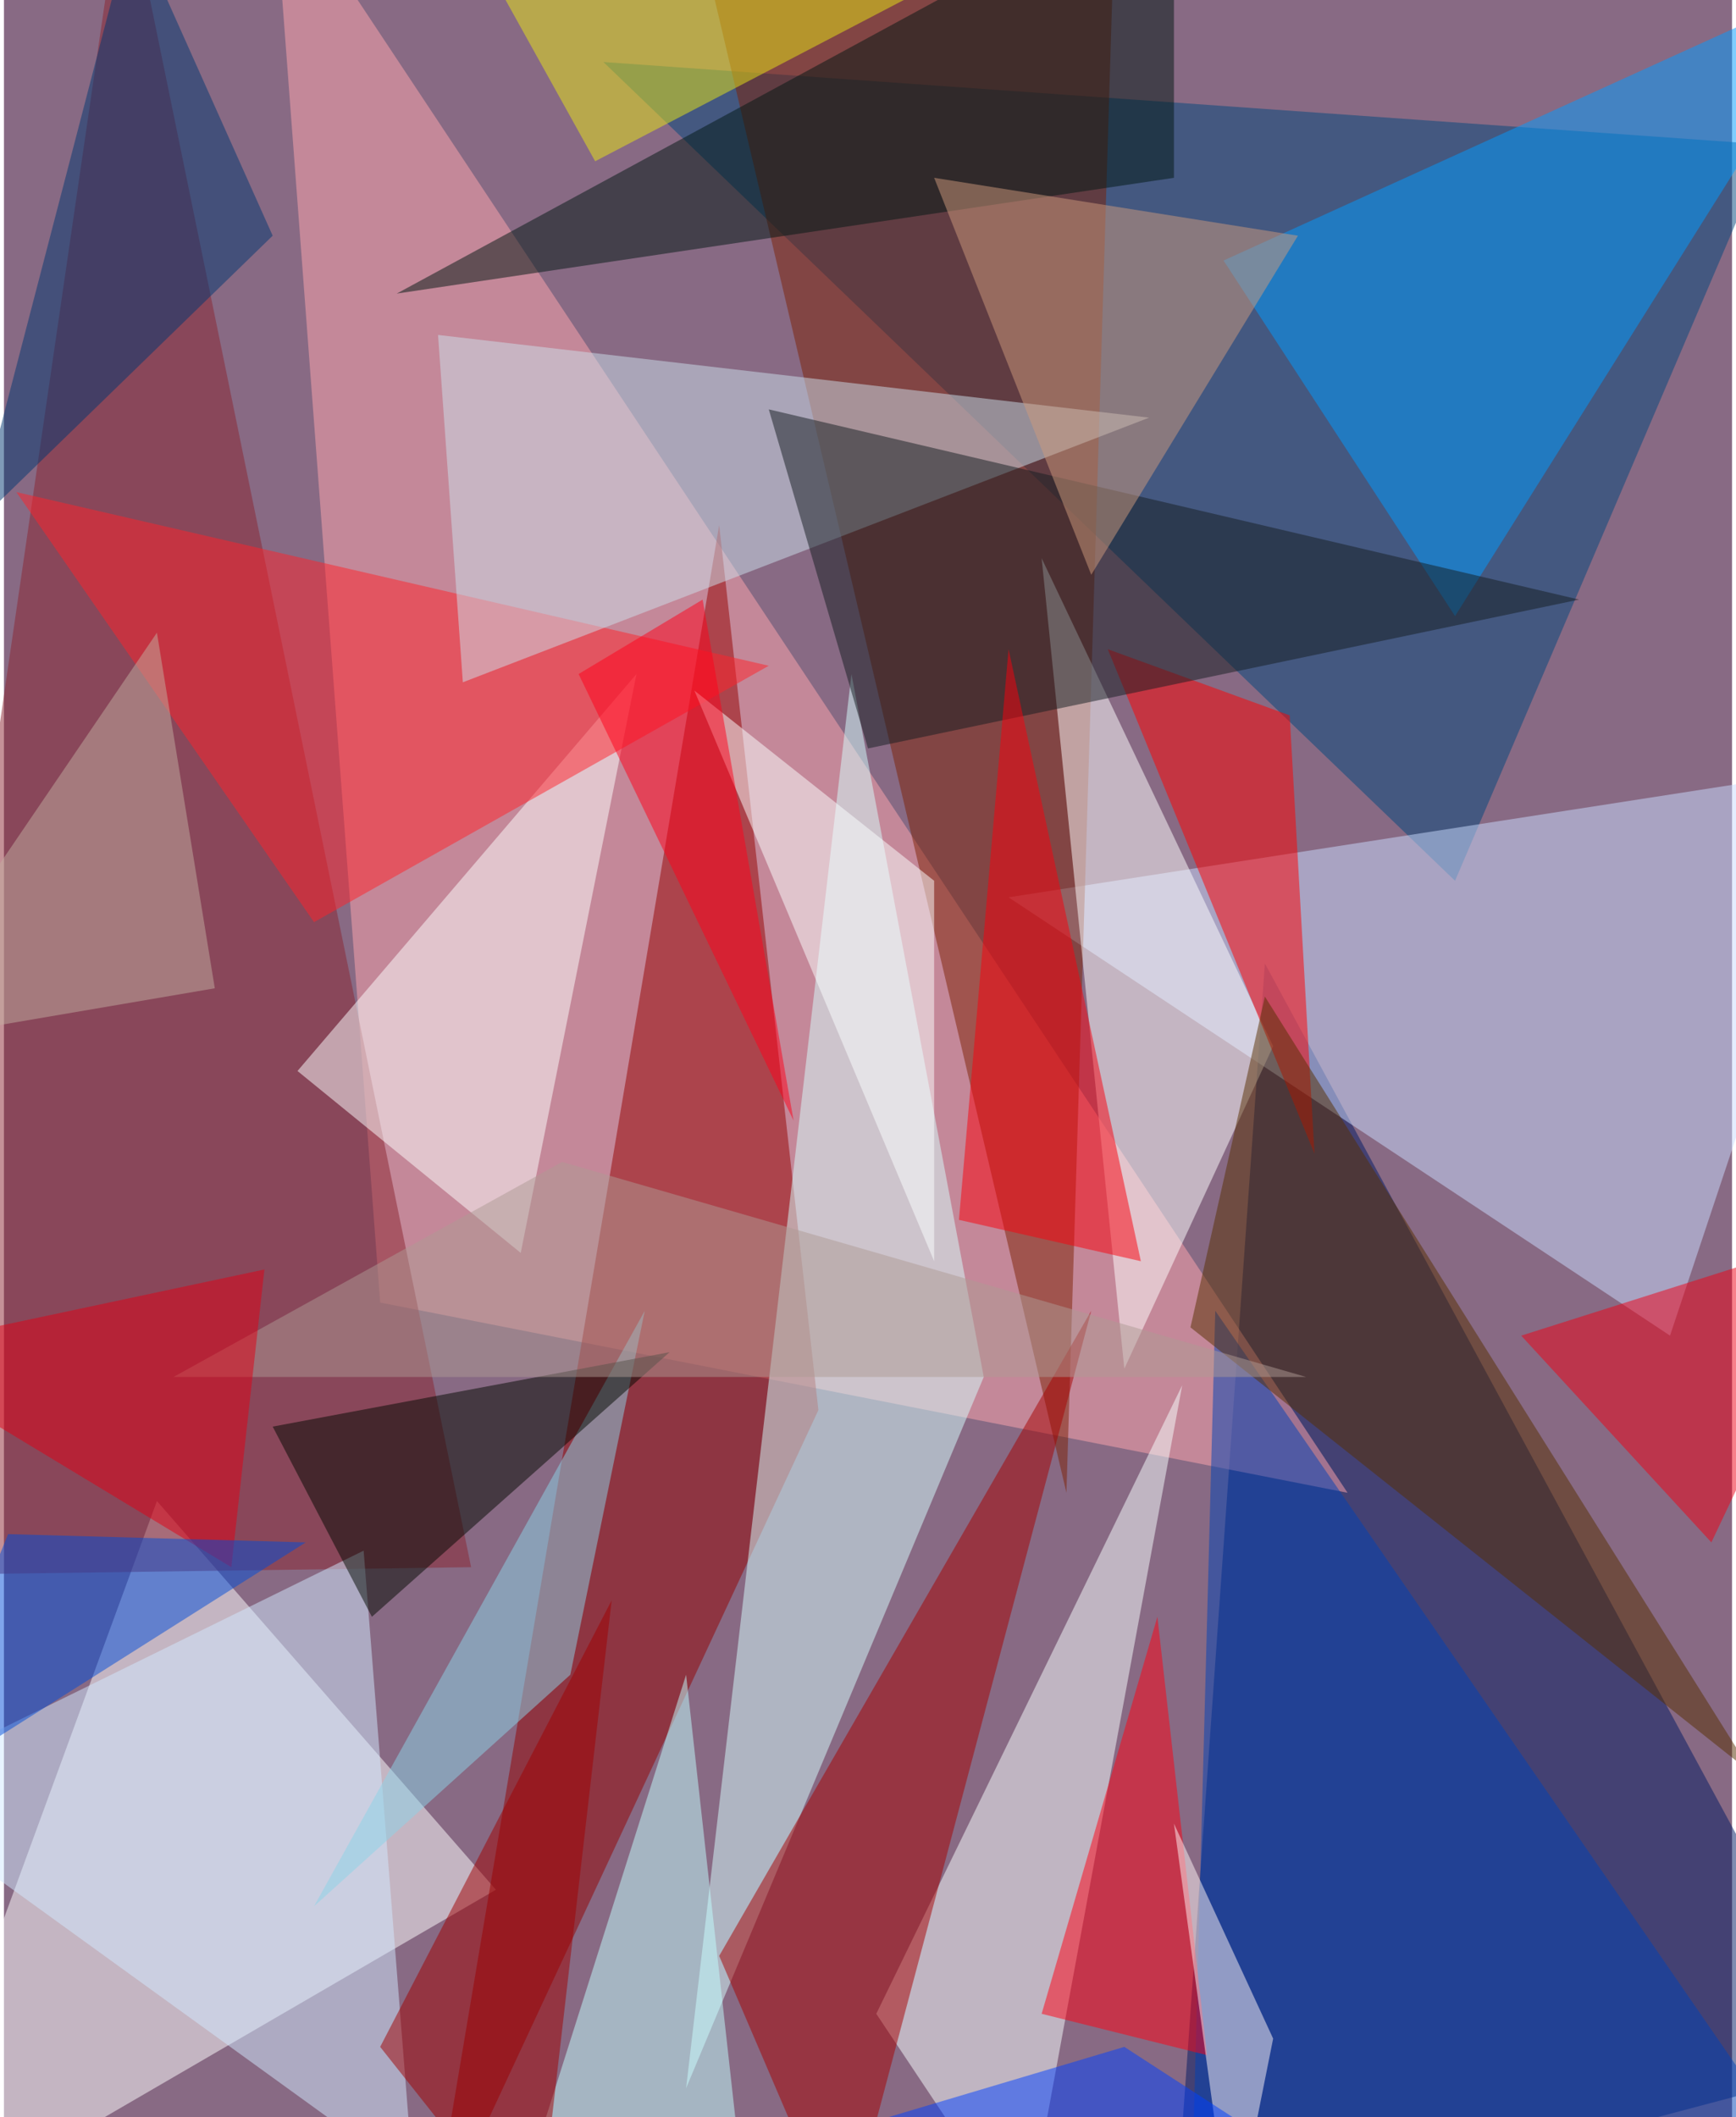 <svg xmlns="http://www.w3.org/2000/svg" width="228" height="278" viewBox="0 0 836 1024"><path fill="#886a84" d="M0 0h836v1024H0z"/><g fill-opacity=".502"><path fill="#001862" d="M898 998L610 466l-44 620z"/><path fill="#ffa5ae" d="M650 722L130-62l52 692z"/><path fill="#fff" d="M-58 1086l296-172L74 726z"/><path fill="#00477d" d="M854 70L702 426 290 30z"/><path fill="#930000" d="M346 254l-140 832 188-404z"/><path fill="#cadbff" d="M486 434l412-64-92 276z"/><path fill="#7c2104" d="M334-42l180 764 24-784z"/><path fill="#d6feff" d="M330 1010l80-684 64 340z"/><path fill="#fff" d="M542 662l72-156-112-236z"/><path fill="#f7ffff" d="M494 1082l-72-108 148-304z"/><path fill="#892530" d="M226 758l-288 4L58-62z"/><path fill="#a50000" d="M406 1086l-60-140 180-312z"/><path fill="#009bff" d="M898-14L702 298 590 126z"/><path fill="#fcffff" d="M306 326L142 518l108 88z"/><path fill="#ff222a" d="M6 238l144 208 220-124z"/><path fill="red" d="M534 314l100 244-12-212z"/><path fill="#0043b5" d="M586 634l-12 452h324z"/><path fill="#cbe0ec" d="M554 202L222 330l-12-168z"/><path fill="#151c21" d="M370 198l392 92-344 72z"/><path fill="#572f00" d="M574 642l272 216-236-376z"/><path fill="#d1e9ff" d="M-62 866l236-116 24 304z"/><path fill="#011613" d="M566-62V86l-376 56z"/><path fill="#c2ffff" d="M254 1050l76-240 24 216z"/><path fill="#ff0013" d="M558 782l24 212-80-20z"/><path fill="#003671" d="M62-38l68 152-144 140z"/><path fill="#fbffff" d="M450 426v184L334 334z"/><path fill="#ce997d" d="M450 86l76 192 100-164z"/><path fill="#8bd4e7" d="M150 922l160-288-36 176z"/><path fill="#020900" d="M322 654L178 782l-48-92z"/><path fill="#fa000d" d="M462 590l88 20-64-296z"/><path fill="#e8e614" d="M286 78L554-62 226-30z"/><path fill="#9f0000" d="M182 990l76 96 36-312z"/><path fill="#ef0015" d="M734 646l92 100 72-152z"/><path fill="#ae9993" d="M270 562L82 666h548z"/><path fill="#fff6f5" d="M614 986l-20 100-28-204z"/><path fill="#e20015" d="M110 758L-62 654l188-40z"/><path fill="#ff001b" d="M278 326l104 216-44-252z"/><path fill="#004dd7" d="M2 742l144 4-196 124z"/><path fill="#0040ff" d="M354 1046l188-56 148 96z"/><path fill="#c2ada0" d="M102 478l-164 28L74 306z"/></g></svg>